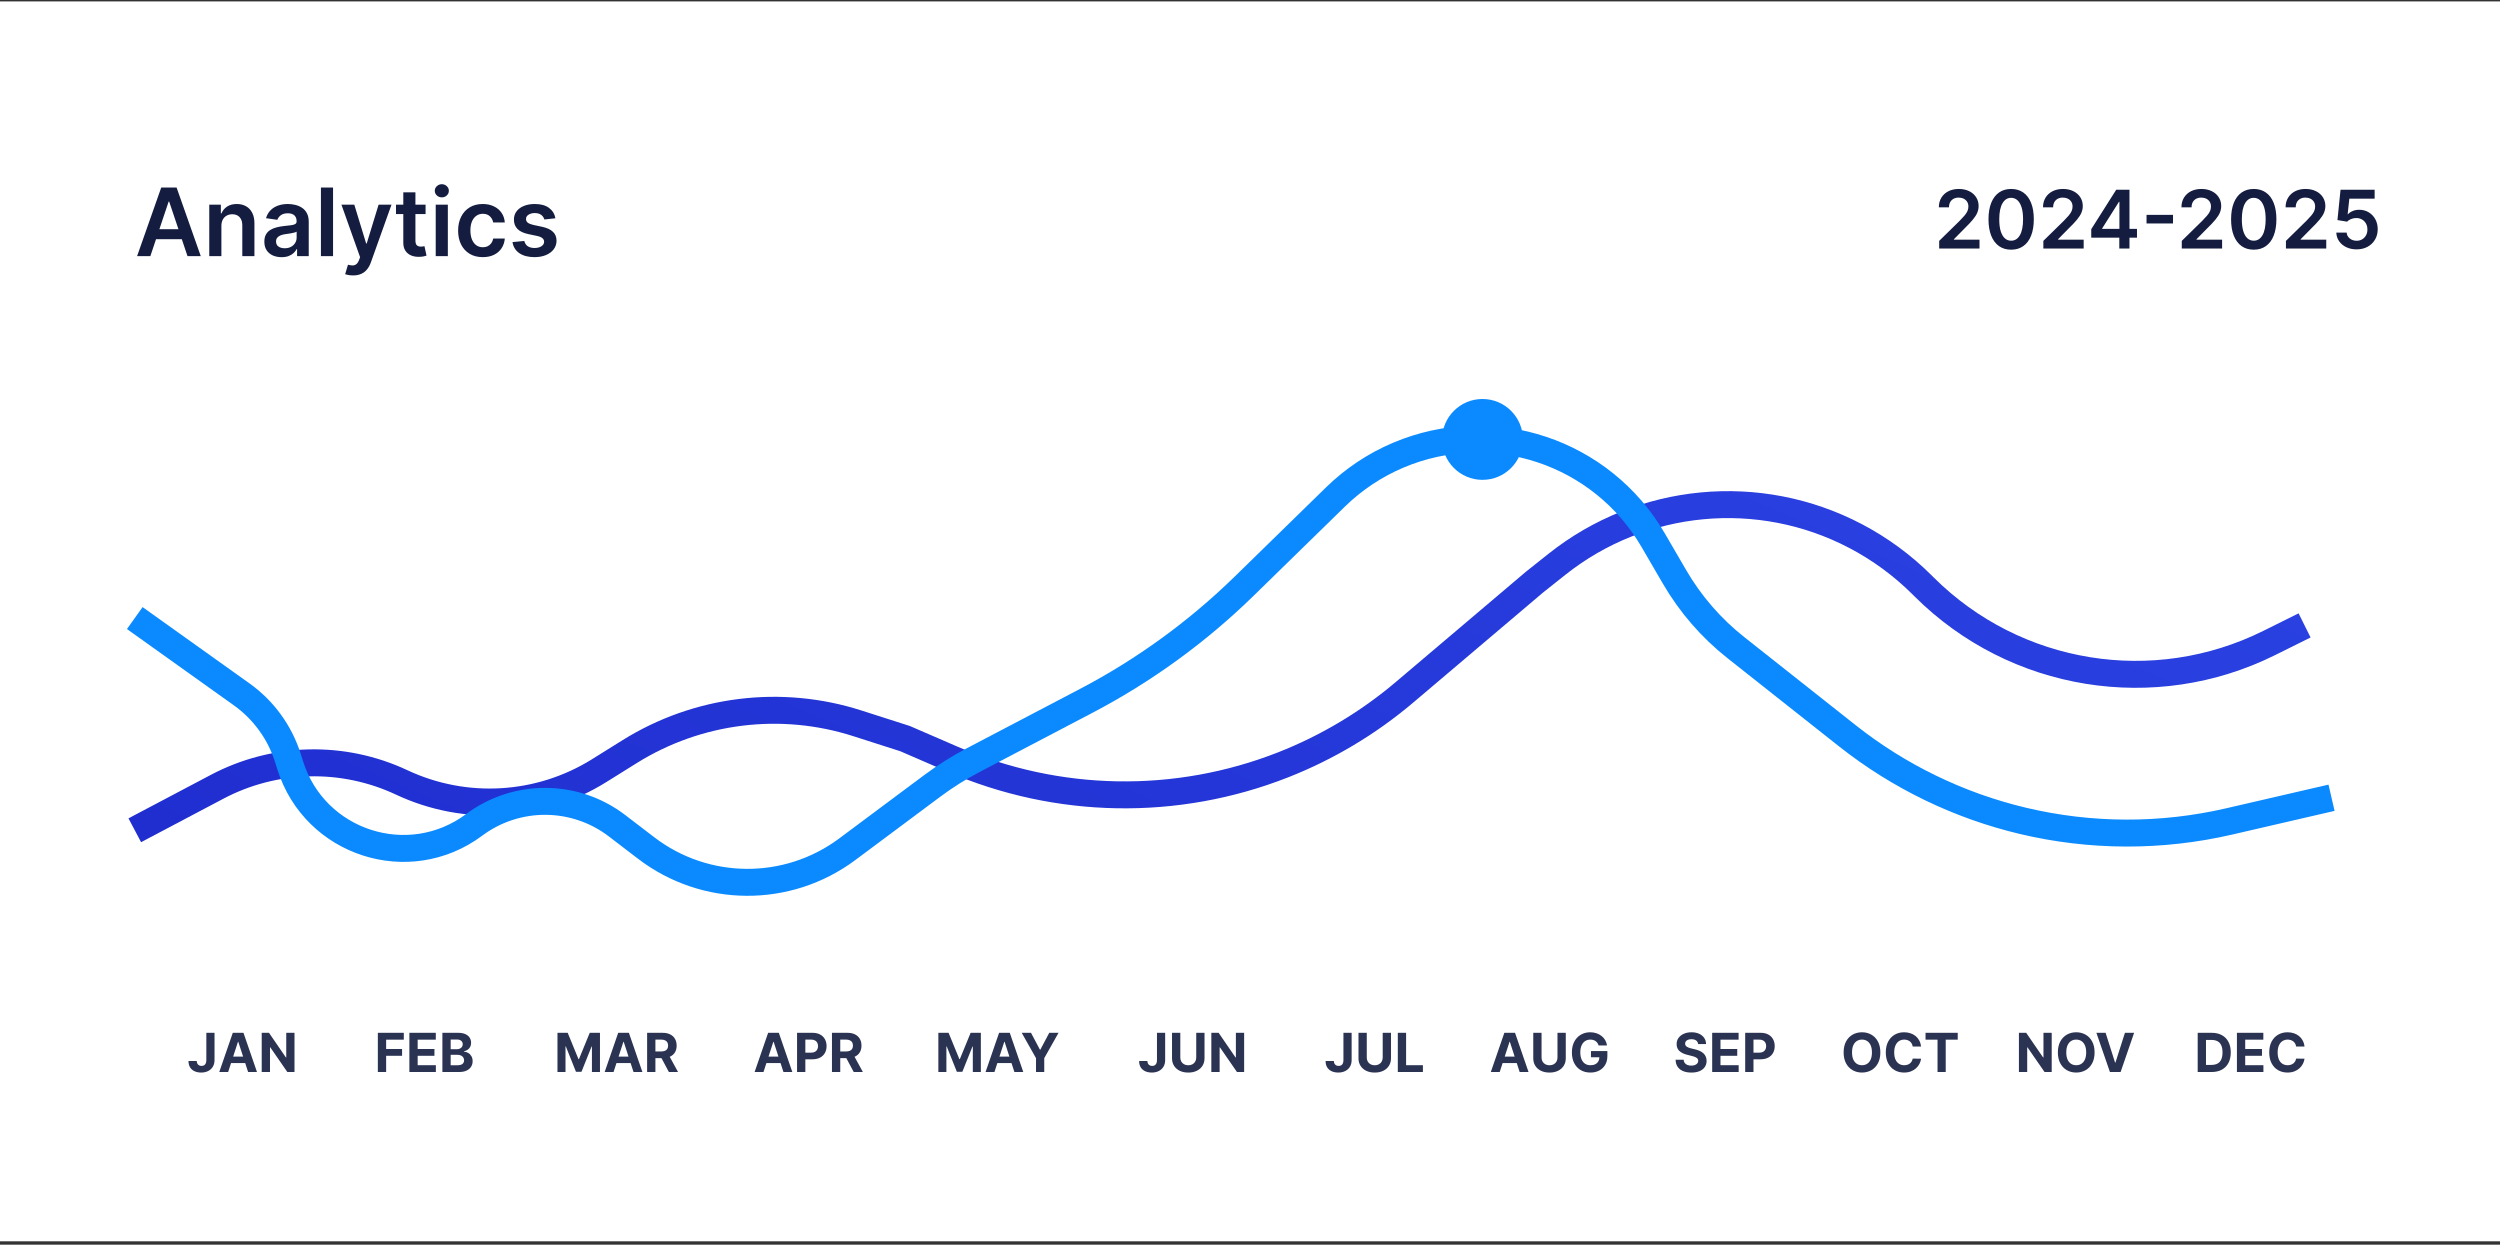 <svg width="699" height="348" viewBox="0 0 699 348" fill="none" xmlns="http://www.w3.org/2000/svg">
<rect x="0" y="0" width="699" height="348" fill="#333333" stroke="none"/>
<rect width="699" height="346.674" transform="translate(0 0.396)" fill="white"/>
<path d="M42.037 71.615H38.328L45.081 52.431H49.372L56.135 71.615H52.425L47.301 56.365H47.152L42.037 71.615ZM42.159 64.093H52.275V66.884H42.159V64.093ZM61.902 63.184V71.615H58.511V57.227H61.752V59.672H61.921C62.252 58.866 62.78 58.226 63.504 57.752C64.235 57.277 65.137 57.04 66.211 57.04C67.204 57.04 68.069 57.252 68.806 57.676C69.549 58.101 70.123 58.716 70.529 59.522C70.941 60.327 71.144 61.305 71.138 62.454V71.615H67.747V62.978C67.747 62.017 67.498 61.264 66.998 60.721C66.505 60.178 65.821 59.906 64.947 59.906C64.353 59.906 63.826 60.037 63.364 60.299C62.908 60.555 62.549 60.927 62.286 61.414C62.03 61.901 61.902 62.491 61.902 63.184ZM78.725 71.905C77.814 71.905 76.992 71.743 76.262 71.418C75.537 71.087 74.963 70.6 74.538 69.957C74.12 69.313 73.911 68.52 73.911 67.577C73.911 66.766 74.061 66.094 74.36 65.564C74.66 65.033 75.069 64.608 75.587 64.29C76.106 63.971 76.69 63.731 77.339 63.568C77.995 63.4 78.672 63.278 79.372 63.203C80.215 63.116 80.898 63.038 81.423 62.969C81.948 62.894 82.329 62.782 82.566 62.632C82.809 62.475 82.931 62.235 82.931 61.91V61.854C82.931 61.148 82.722 60.602 82.303 60.215C81.885 59.828 81.282 59.634 80.496 59.634C79.665 59.634 79.006 59.815 78.519 60.178C78.038 60.54 77.714 60.968 77.545 61.461L74.379 61.011C74.629 60.137 75.041 59.406 75.615 58.819C76.19 58.226 76.892 57.783 77.723 57.489C78.554 57.189 79.472 57.04 80.477 57.04C81.17 57.04 81.86 57.121 82.547 57.283C83.234 57.446 83.862 57.714 84.43 58.089C84.998 58.457 85.454 58.96 85.797 59.597C86.147 60.234 86.322 61.03 86.322 61.985V71.615H83.062V69.638H82.95C82.744 70.038 82.453 70.412 82.079 70.762C81.71 71.106 81.245 71.383 80.683 71.596C80.127 71.802 79.475 71.905 78.725 71.905ZM79.606 69.413C80.287 69.413 80.877 69.279 81.376 69.01C81.876 68.736 82.26 68.374 82.528 67.924C82.803 67.474 82.94 66.984 82.94 66.453V64.758C82.834 64.845 82.653 64.927 82.397 65.001C82.147 65.076 81.866 65.142 81.554 65.198C81.242 65.254 80.933 65.304 80.627 65.348C80.321 65.392 80.055 65.429 79.831 65.46C79.325 65.529 78.872 65.642 78.472 65.798C78.073 65.954 77.757 66.172 77.526 66.453C77.295 66.728 77.18 67.084 77.18 67.521C77.18 68.146 77.408 68.617 77.864 68.936C78.319 69.254 78.9 69.413 79.606 69.413ZM93.122 52.431V71.615H89.731V52.431H93.122ZM98.717 77.01C98.255 77.01 97.827 76.972 97.433 76.897C97.046 76.829 96.737 76.748 96.506 76.654L97.293 74.013C97.786 74.156 98.227 74.225 98.614 74.219C99.001 74.212 99.341 74.091 99.635 73.853C99.934 73.622 100.187 73.235 100.393 72.692L100.684 71.914L95.466 57.227H99.063L102.379 68.093H102.529L105.854 57.227H109.461L103.7 73.357C103.431 74.119 103.076 74.771 102.632 75.314C102.189 75.864 101.645 76.282 101.002 76.57C100.365 76.863 99.603 77.01 98.717 77.01ZM118.992 57.227V59.85H110.721V57.227H118.992ZM112.763 53.78H116.153V67.287C116.153 67.743 116.222 68.093 116.359 68.336C116.503 68.573 116.69 68.736 116.921 68.823C117.152 68.911 117.409 68.954 117.69 68.954C117.902 68.954 118.095 68.939 118.27 68.907C118.451 68.876 118.589 68.848 118.682 68.823L119.254 71.474C119.073 71.537 118.814 71.605 118.476 71.68C118.145 71.755 117.739 71.799 117.259 71.811C116.409 71.836 115.644 71.708 114.964 71.427C114.283 71.14 113.743 70.697 113.343 70.097C112.95 69.498 112.756 68.748 112.763 67.849V53.78ZM121.827 71.615V57.227H125.218V71.615H121.827ZM123.532 55.185C122.995 55.185 122.533 55.007 122.146 54.651C121.759 54.289 121.565 53.855 121.565 53.349C121.565 52.837 121.759 52.403 122.146 52.047C122.533 51.685 122.995 51.504 123.532 51.504C124.075 51.504 124.538 51.685 124.918 52.047C125.306 52.403 125.499 52.837 125.499 53.349C125.499 53.855 125.306 54.289 124.918 54.651C124.538 55.007 124.075 55.185 123.532 55.185ZM134.981 71.896C133.545 71.896 132.311 71.58 131.281 70.95C130.257 70.319 129.467 69.448 128.911 68.336C128.362 67.218 128.087 65.932 128.087 64.477C128.087 63.016 128.368 61.726 128.93 60.608C129.492 59.484 130.285 58.61 131.309 57.986C132.339 57.355 133.557 57.04 134.962 57.04C136.13 57.04 137.163 57.255 138.063 57.686C138.968 58.111 139.689 58.713 140.226 59.494C140.763 60.268 141.069 61.173 141.144 62.21H137.903C137.772 61.517 137.46 60.939 136.967 60.477C136.48 60.009 135.827 59.775 135.009 59.775C134.316 59.775 133.707 59.962 133.182 60.337C132.658 60.705 132.249 61.236 131.955 61.929C131.668 62.622 131.525 63.453 131.525 64.421C131.525 65.401 131.668 66.244 131.955 66.95C132.243 67.649 132.645 68.189 133.164 68.57C133.688 68.945 134.303 69.132 135.009 69.132C135.509 69.132 135.955 69.039 136.349 68.851C136.748 68.658 137.082 68.38 137.351 68.018C137.619 67.656 137.804 67.215 137.903 66.697H141.144C141.063 67.715 140.763 68.617 140.245 69.404C139.727 70.184 139.021 70.796 138.128 71.24C137.235 71.677 136.186 71.896 134.981 71.896ZM155.3 61.03L152.209 61.367C152.122 61.055 151.969 60.761 151.75 60.487C151.538 60.212 151.251 59.99 150.888 59.822C150.526 59.653 150.083 59.569 149.558 59.569C148.853 59.569 148.259 59.722 147.779 60.028C147.304 60.334 147.07 60.73 147.076 61.217C147.07 61.636 147.223 61.976 147.535 62.238C147.853 62.501 148.378 62.716 149.109 62.885L151.563 63.409C152.924 63.703 153.936 64.168 154.598 64.805C155.266 65.442 155.603 66.275 155.609 67.306C155.603 68.211 155.338 69.01 154.813 69.704C154.295 70.391 153.574 70.928 152.649 71.315C151.725 71.702 150.664 71.896 149.465 71.896C147.704 71.896 146.286 71.527 145.212 70.79C144.138 70.047 143.498 69.014 143.292 67.69L146.598 67.371C146.748 68.021 147.067 68.511 147.554 68.842C148.041 69.173 148.675 69.338 149.455 69.338C150.261 69.338 150.907 69.173 151.394 68.842C151.888 68.511 152.134 68.102 152.134 67.615C152.134 67.203 151.975 66.862 151.656 66.594C151.344 66.325 150.857 66.119 150.195 65.976L147.741 65.46C146.361 65.173 145.34 64.689 144.678 64.009C144.016 63.322 143.688 62.454 143.695 61.405C143.688 60.518 143.929 59.75 144.416 59.1C144.909 58.445 145.593 57.939 146.467 57.583C147.348 57.221 148.362 57.04 149.511 57.04C151.197 57.04 152.524 57.399 153.492 58.117C154.467 58.835 155.069 59.806 155.3 61.03Z" fill="#141D40"/>
<path d="M542.198 69.499V67.347L547.906 61.751C548.452 61.2 548.907 60.71 549.271 60.282C549.635 59.853 549.908 59.438 550.09 59.037C550.272 58.636 550.363 58.208 550.363 57.752C550.363 57.233 550.245 56.789 550.01 56.42C549.774 56.045 549.45 55.756 549.038 55.553C548.626 55.349 548.158 55.248 547.633 55.248C547.092 55.248 546.619 55.36 546.212 55.585C545.805 55.804 545.489 56.117 545.265 56.524C545.045 56.931 544.935 57.415 544.935 57.977H542.101C542.101 56.934 542.339 56.026 542.816 55.255C543.292 54.485 543.948 53.888 544.783 53.465C545.623 53.042 546.587 52.831 547.673 52.831C548.776 52.831 549.745 53.037 550.58 53.449C551.415 53.861 552.062 54.426 552.523 55.143C552.988 55.86 553.221 56.679 553.221 57.6C553.221 58.215 553.103 58.82 552.868 59.414C552.632 60.009 552.218 60.667 551.623 61.389C551.035 62.112 550.208 62.987 549.143 64.015L546.308 66.897V67.01H553.47V69.499H542.198ZM562.318 69.812C560.996 69.812 559.861 69.477 558.914 68.808C557.972 68.134 557.246 67.162 556.738 65.894C556.235 64.62 555.983 63.086 555.983 61.293C555.988 59.5 556.243 57.975 556.746 56.717C557.254 55.454 557.98 54.49 558.922 53.826C559.869 53.163 561.001 52.831 562.318 52.831C563.635 52.831 564.767 53.163 565.714 53.826C566.661 54.49 567.387 55.454 567.89 56.717C568.398 57.98 568.653 59.505 568.653 61.293C568.653 63.092 568.398 64.628 567.89 65.902C567.387 67.17 566.661 68.139 565.714 68.808C564.772 69.477 563.64 69.812 562.318 69.812ZM562.318 67.299C563.345 67.299 564.156 66.793 564.751 65.781C565.35 64.764 565.65 63.268 565.65 61.293C565.65 59.987 565.513 58.89 565.24 58.001C564.967 57.113 564.582 56.444 564.084 55.994C563.586 55.539 562.998 55.312 562.318 55.312C561.295 55.312 560.487 55.82 559.893 56.837C559.299 57.849 558.999 59.334 558.994 61.293C558.989 62.605 559.12 63.707 559.387 64.601C559.66 65.495 560.046 66.169 560.543 66.624C561.041 67.074 561.633 67.299 562.318 67.299ZM571.32 69.499V67.347L577.029 61.751C577.575 61.2 578.03 60.71 578.394 60.282C578.757 59.853 579.03 59.438 579.212 59.037C579.394 58.636 579.485 58.208 579.485 57.752C579.485 57.233 579.368 56.789 579.132 56.42C578.897 56.045 578.573 55.756 578.161 55.553C577.749 55.349 577.28 55.248 576.756 55.248C576.215 55.248 575.741 55.36 575.335 55.585C574.928 55.804 574.612 56.117 574.387 56.524C574.168 56.931 574.058 57.415 574.058 57.977H571.224C571.224 56.934 571.462 56.026 571.938 55.255C572.415 54.485 573.07 53.888 573.905 53.465C574.746 53.042 575.709 52.831 576.796 52.831C577.898 52.831 578.867 53.037 579.702 53.449C580.537 53.861 581.185 54.426 581.645 55.143C582.111 55.86 582.344 56.679 582.344 57.6C582.344 58.215 582.226 58.82 581.99 59.414C581.755 60.009 581.34 60.667 580.746 61.389C580.157 62.112 579.33 62.987 578.265 64.015L575.431 66.897V67.01H582.593V69.499H571.32ZM584.712 66.448V64.079L591.689 53.056H593.664V56.428H592.46L587.763 63.87V63.999H597.502V66.448H584.712ZM592.556 69.499V65.725L592.588 64.665V53.056H595.399V69.499H592.556ZM607.574 60.081V62.473H600.172V60.081H607.574ZM610.025 69.499V67.347L615.734 61.751C616.28 61.2 616.734 60.71 617.098 60.282C617.462 59.853 617.735 59.438 617.917 59.037C618.099 58.636 618.19 58.208 618.19 57.752C618.19 57.233 618.073 56.789 617.837 56.42C617.602 56.045 617.278 55.756 616.866 55.553C616.453 55.349 615.985 55.248 615.461 55.248C614.92 55.248 614.446 55.36 614.039 55.585C613.633 55.804 613.317 56.117 613.092 56.524C612.873 56.931 612.763 57.415 612.763 57.977H609.929C609.929 56.934 610.167 56.026 610.643 55.255C611.12 54.485 611.775 53.888 612.61 53.465C613.451 53.042 614.414 52.831 615.501 52.831C616.603 52.831 617.572 53.037 618.407 53.449C619.242 53.861 619.89 54.426 620.35 55.143C620.816 55.86 621.049 56.679 621.049 57.6C621.049 58.215 620.931 58.82 620.695 59.414C620.46 60.009 620.045 60.667 619.451 61.389C618.862 62.112 618.035 62.987 616.97 64.015L614.136 66.897V67.01H621.298V69.499H610.025ZM630.145 69.812C628.823 69.812 627.688 69.477 626.741 68.808C625.799 68.134 625.074 67.162 624.565 65.894C624.062 64.62 623.811 63.086 623.811 61.293C623.816 59.5 624.07 57.975 624.573 56.717C625.082 55.454 625.807 54.49 626.749 53.826C627.697 53.163 628.829 52.831 630.145 52.831C631.462 52.831 632.594 53.163 633.541 53.826C634.489 54.49 635.214 55.454 635.717 56.717C636.226 57.98 636.48 59.505 636.48 61.293C636.48 63.092 636.226 64.628 635.717 65.902C635.214 67.17 634.489 68.139 633.541 68.808C632.599 69.477 631.467 69.812 630.145 69.812ZM630.145 67.299C631.173 67.299 631.984 66.793 632.578 65.781C633.178 64.764 633.477 63.268 633.477 61.293C633.477 59.987 633.341 58.89 633.068 58.001C632.795 57.113 632.409 56.444 631.912 55.994C631.414 55.539 630.825 55.312 630.145 55.312C629.123 55.312 628.315 55.82 627.721 56.837C627.126 57.849 626.827 59.334 626.821 61.293C626.816 62.605 626.947 63.707 627.215 64.601C627.488 65.495 627.873 66.169 628.371 66.624C628.869 67.074 629.46 67.299 630.145 67.299ZM639.148 69.499V67.347L644.856 61.751C645.402 61.2 645.857 60.71 646.221 60.282C646.585 59.853 646.858 59.438 647.04 59.037C647.222 58.636 647.313 58.208 647.313 57.752C647.313 57.233 647.195 56.789 646.96 56.42C646.724 56.045 646.4 55.756 645.988 55.553C645.576 55.349 645.108 55.248 644.583 55.248C644.043 55.248 643.569 55.36 643.162 55.585C642.755 55.804 642.439 56.117 642.215 56.524C641.995 56.931 641.885 57.415 641.885 57.977H639.051C639.051 56.934 639.289 56.026 639.766 55.255C640.242 54.485 640.898 53.888 641.733 53.465C642.573 53.042 643.537 52.831 644.623 52.831C645.726 52.831 646.695 53.037 647.53 53.449C648.365 53.861 649.012 54.426 649.473 55.143C649.938 55.86 650.171 56.679 650.171 57.6C650.171 58.215 650.053 58.82 649.818 59.414C649.582 60.009 649.168 60.667 648.573 61.389C647.985 62.112 647.158 62.987 646.093 64.015L643.258 66.897V67.01H650.42V69.499H639.148ZM658.907 69.724C657.836 69.724 656.878 69.523 656.032 69.121C655.187 68.715 654.515 68.158 654.017 67.451C653.525 66.745 653.262 65.936 653.23 65.027H656.121C656.174 65.701 656.466 66.252 656.996 66.68C657.526 67.103 658.163 67.315 658.907 67.315C659.49 67.315 660.009 67.181 660.464 66.913C660.919 66.646 661.278 66.274 661.54 65.797C661.802 65.321 661.931 64.778 661.925 64.168C661.931 63.547 661.8 62.995 661.532 62.514C661.264 62.032 660.898 61.654 660.432 61.382C659.966 61.103 659.431 60.964 658.826 60.964C658.334 60.959 657.849 61.05 657.373 61.237C656.897 61.424 656.519 61.671 656.241 61.976L653.551 61.534L654.41 53.056H663.949V55.545H656.875L656.402 59.904H656.498C656.803 59.546 657.234 59.248 657.791 59.013C658.347 58.772 658.957 58.652 659.621 58.652C660.617 58.652 661.505 58.887 662.287 59.358C663.068 59.824 663.684 60.466 664.133 61.285C664.583 62.104 664.808 63.041 664.808 64.095C664.808 65.182 664.556 66.151 664.053 67.002C663.555 67.847 662.862 68.514 661.974 69.001C661.09 69.483 660.068 69.724 658.907 69.724Z" fill="#141D40"/>
<path opacity="0.9" d="M57.691 288.774H59.982V296.417C59.982 297.124 59.824 297.738 59.506 298.259C59.192 298.78 58.755 299.181 58.195 299.463C57.634 299.745 56.983 299.886 56.241 299.886C55.581 299.886 54.981 299.77 54.443 299.538C53.907 299.302 53.483 298.945 53.169 298.467C52.855 297.986 52.699 297.381 52.703 296.653H55.01C55.017 296.942 55.076 297.19 55.187 297.397C55.301 297.6 55.456 297.757 55.652 297.868C55.852 297.975 56.087 298.028 56.359 298.028C56.644 298.028 56.885 297.968 57.081 297.846C57.281 297.721 57.433 297.54 57.536 297.3C57.64 297.061 57.691 296.767 57.691 296.417V288.774ZM63.788 299.736H61.304L65.089 288.774H68.075L71.854 299.736H69.371L66.625 291.279H66.539L63.788 299.736ZM63.633 295.427H69.499V297.236H63.633V295.427ZM82.343 288.774V299.736H80.341L75.572 292.836H75.491V299.736H73.174V288.774H75.208L79.939 295.668H80.036V288.774H82.343Z" fill="#141D40"/>
<path opacity="0.9" d="M105.645 299.736V288.774H112.903V290.685H107.963V293.297H112.421V295.208H107.963V299.736H105.645ZM114.462 299.736V288.774H121.849V290.685H116.78V293.297H121.469V295.208H116.78V297.825H121.87V299.736H114.462ZM123.691 299.736V288.774H128.08C128.887 288.774 129.559 288.893 130.098 289.132C130.637 289.372 131.042 289.703 131.313 290.128C131.584 290.549 131.72 291.034 131.72 291.584C131.72 292.012 131.634 292.389 131.463 292.713C131.292 293.034 131.056 293.299 130.757 293.505C130.46 293.709 130.121 293.853 129.74 293.939V294.046C130.157 294.064 130.548 294.182 130.912 294.399C131.279 294.617 131.577 294.922 131.806 295.315C132.034 295.704 132.148 296.167 132.148 296.706C132.148 297.288 132.004 297.807 131.715 298.264C131.429 298.717 131.006 299.076 130.446 299.34C129.886 299.604 129.195 299.736 128.375 299.736H123.691ZM126.009 297.841H127.898C128.544 297.841 129.015 297.718 129.311 297.472C129.608 297.222 129.756 296.89 129.756 296.476C129.756 296.173 129.683 295.905 129.536 295.673C129.39 295.441 129.181 295.259 128.91 295.127C128.642 294.995 128.323 294.929 127.952 294.929H126.009V297.841ZM126.009 293.361H127.727C128.045 293.361 128.327 293.306 128.573 293.195C128.823 293.081 129.019 292.92 129.162 292.713C129.308 292.506 129.381 292.258 129.381 291.969C129.381 291.573 129.24 291.254 128.958 291.011C128.68 290.769 128.284 290.647 127.77 290.647H126.009V293.361Z" fill="#141D40"/>
<path opacity="0.9" d="M155.868 288.774H158.726L161.745 296.139H161.873L164.892 288.774H167.751V299.736H165.502V292.601H165.411L162.575 299.682H161.044L158.207 292.574H158.116V299.736H155.868V288.774ZM171.55 299.736H169.066L172.85 288.774H175.837L179.616 299.736H177.132L174.386 291.279H174.301L171.55 299.736ZM171.394 295.427H177.261V297.236H171.394V295.427ZM180.935 299.736V288.774H185.26C186.088 288.774 186.794 288.922 187.38 289.218C187.968 289.511 188.416 289.926 188.723 290.465C189.034 291 189.189 291.63 189.189 292.355C189.189 293.083 189.032 293.709 188.718 294.233C188.404 294.754 187.949 295.154 187.353 295.432C186.761 295.711 186.043 295.85 185.201 295.85H182.305V293.987H184.827C185.269 293.987 185.637 293.927 185.929 293.805C186.222 293.684 186.439 293.502 186.582 293.259C186.728 293.017 186.802 292.715 186.802 292.355C186.802 291.991 186.728 291.684 186.582 291.434C186.439 291.184 186.22 290.995 185.924 290.867C185.631 290.735 185.262 290.669 184.816 290.669H183.253V299.736H180.935ZM186.855 294.747L189.58 299.736H187.021L184.355 294.747H186.855Z" fill="#141D40"/>
<path opacity="0.9" d="M213.471 299.736H210.987L214.772 288.774H217.758L221.537 299.736H219.054L216.308 291.279H216.222L213.471 299.736ZM213.316 295.427H219.182V297.236H213.316V295.427ZM222.857 299.736V288.774H227.181C228.013 288.774 228.721 288.933 229.306 289.25C229.892 289.564 230.338 290.001 230.645 290.562C230.955 291.118 231.11 291.761 231.11 292.488C231.11 293.216 230.953 293.859 230.639 294.415C230.325 294.972 229.87 295.406 229.274 295.716C228.682 296.027 227.965 296.182 227.123 296.182H224.366V294.324H226.748C227.194 294.324 227.561 294.248 227.851 294.094C228.143 293.937 228.361 293.721 228.504 293.447C228.65 293.168 228.723 292.849 228.723 292.488C228.723 292.125 228.65 291.807 228.504 291.536C228.361 291.261 228.143 291.049 227.851 290.899C227.558 290.745 227.187 290.669 226.737 290.669H225.174V299.736H222.857ZM232.616 299.736V288.774H236.94C237.768 288.774 238.475 288.922 239.06 289.218C239.649 289.511 240.097 289.926 240.404 290.465C240.714 291 240.869 291.63 240.869 292.355C240.869 293.083 240.712 293.709 240.398 294.233C240.084 294.754 239.629 295.154 239.033 295.432C238.441 295.711 237.724 295.85 236.882 295.85H233.986V293.987H236.507C236.949 293.987 237.317 293.927 237.61 293.805C237.902 293.684 238.12 293.502 238.263 293.259C238.409 293.017 238.482 292.715 238.482 292.355C238.482 291.991 238.409 291.684 238.263 291.434C238.12 291.184 237.9 290.995 237.604 290.867C237.312 290.735 236.942 290.669 236.496 290.669H234.933V299.736H232.616ZM238.536 294.747L241.26 299.736H238.701L236.036 294.747H238.536Z" fill="#141D40"/>
<path opacity="0.9" d="M262.364 288.774H265.222L268.241 296.139H268.369L271.388 288.774H274.246V299.736H271.998V292.601H271.907L269.07 299.682H267.539L264.703 292.574H264.612V299.736H262.364V288.774ZM278.045 299.736H275.562L279.346 288.774H282.333L286.111 299.736H283.628L280.882 291.279H280.796L278.045 299.736ZM277.89 295.427H283.756V297.236H277.89V295.427ZM285.67 288.774H288.266L290.766 293.495H290.873L293.372 288.774H295.968L291.97 295.861V299.736H289.668V295.861L285.67 288.774Z" fill="#141D40"/>
<path opacity="0.9" d="M323.489 288.774H325.779V296.417C325.779 297.124 325.621 297.738 325.303 298.259C324.989 298.78 324.552 299.181 323.992 299.463C323.431 299.745 322.78 299.886 322.038 299.886C321.378 299.886 320.778 299.77 320.24 299.538C319.704 299.302 319.28 298.945 318.966 298.467C318.652 297.986 318.496 297.381 318.5 296.653H320.807C320.814 296.942 320.873 297.19 320.984 297.397C321.098 297.6 321.253 297.757 321.449 297.868C321.649 297.975 321.885 298.028 322.156 298.028C322.441 298.028 322.682 297.968 322.878 297.846C323.078 297.721 323.23 297.54 323.333 297.3C323.437 297.061 323.489 296.767 323.489 296.417V288.774ZM334.467 288.774H336.784V295.893C336.784 296.692 336.593 297.391 336.212 297.991C335.833 298.59 335.303 299.058 334.622 299.393C333.94 299.725 333.146 299.891 332.24 299.891C331.33 299.891 330.534 299.725 329.853 299.393C329.171 299.058 328.641 298.59 328.263 297.991C327.885 297.391 327.696 296.692 327.696 295.893V288.774H330.013V295.695C330.013 296.112 330.104 296.483 330.286 296.808C330.472 297.133 330.732 297.388 331.068 297.573C331.403 297.759 331.794 297.852 332.24 297.852C332.69 297.852 333.08 297.759 333.412 297.573C333.748 297.388 334.006 297.133 334.188 296.808C334.374 296.483 334.467 296.112 334.467 295.695V288.774ZM347.86 288.774V299.736H345.858L341.089 292.836H341.009V299.736H338.691V288.774H340.725L345.457 295.668H345.553V288.774H347.86Z" fill="#141D40"/>
<path opacity="0.9" d="M375.625 288.774H377.916V296.417C377.916 297.124 377.757 297.738 377.44 298.259C377.126 298.78 376.689 299.181 376.128 299.463C375.568 299.745 374.917 299.886 374.175 299.886C373.515 299.886 372.915 299.77 372.376 299.538C371.841 299.302 371.416 298.945 371.102 298.467C370.788 297.986 370.633 297.381 370.637 296.653H372.944C372.951 296.942 373.01 297.19 373.12 297.397C373.234 297.6 373.39 297.757 373.586 297.868C373.786 297.975 374.021 298.028 374.292 298.028C374.578 298.028 374.819 297.968 375.015 297.846C375.215 297.721 375.366 297.54 375.47 297.3C375.573 297.061 375.625 296.767 375.625 296.417V288.774ZM386.603 288.774H388.921V295.893C388.921 296.692 388.73 297.391 388.348 297.991C387.97 298.59 387.44 299.058 386.758 299.393C386.077 299.725 385.283 299.891 384.377 299.891C383.467 299.891 382.671 299.725 381.989 299.393C381.308 299.058 380.778 298.59 380.4 297.991C380.021 297.391 379.832 296.692 379.832 295.893V288.774H382.15V295.695C382.15 296.112 382.241 296.483 382.423 296.808C382.608 297.133 382.869 297.388 383.204 297.573C383.54 297.759 383.931 297.852 384.377 297.852C384.826 297.852 385.217 297.759 385.549 297.573C385.884 297.388 386.143 297.133 386.325 296.808C386.51 296.483 386.603 296.112 386.603 295.695V288.774ZM390.828 299.736V288.774H393.145V297.825H397.845V299.736H390.828Z" fill="#141D40"/>
<path opacity="0.9" d="M419.315 299.736H416.832L420.616 288.774H423.603L427.381 299.736H424.898L422.152 291.279H422.066L419.315 299.736ZM419.16 295.427H425.026V297.236H419.16V295.427ZM435.472 288.774H437.79V295.893C437.79 296.692 437.599 297.391 437.217 297.991C436.839 298.59 436.309 299.058 435.627 299.393C434.946 299.725 434.152 299.891 433.245 299.891C432.335 299.891 431.54 299.725 430.858 299.393C430.176 299.058 429.646 298.59 429.268 297.991C428.89 297.391 428.701 296.692 428.701 295.893V288.774H431.019V295.695C431.019 296.112 431.11 296.483 431.292 296.808C431.477 297.133 431.738 297.388 432.073 297.573C432.408 297.759 432.799 297.852 433.245 297.852C433.695 297.852 434.086 297.759 434.417 297.573C434.753 297.388 435.012 297.133 435.194 296.808C435.379 296.483 435.472 296.112 435.472 295.695V288.774ZM446.965 292.317C446.89 292.057 446.785 291.827 446.649 291.627C446.514 291.423 446.348 291.252 446.152 291.113C445.959 290.97 445.738 290.861 445.488 290.786C445.242 290.711 444.969 290.674 444.669 290.674C444.109 290.674 443.616 290.813 443.192 291.091C442.77 291.37 442.442 291.775 442.207 292.307C441.971 292.835 441.853 293.48 441.853 294.244C441.853 295.008 441.969 295.657 442.201 296.192C442.433 296.728 442.762 297.136 443.186 297.418C443.611 297.697 444.112 297.836 444.69 297.836C445.215 297.836 445.663 297.743 446.034 297.557C446.408 297.368 446.694 297.102 446.89 296.76C447.09 296.417 447.19 296.012 447.19 295.545L447.661 295.614H444.835V293.869H449.422V295.25C449.422 296.214 449.219 297.042 448.812 297.734C448.405 298.423 447.845 298.954 447.131 299.329C446.417 299.7 445.6 299.886 444.68 299.886C443.652 299.886 442.749 299.659 441.971 299.206C441.193 298.749 440.587 298.102 440.151 297.263C439.72 296.421 439.504 295.422 439.504 294.266C439.504 293.377 439.632 292.585 439.889 291.889C440.15 291.19 440.514 290.597 440.981 290.112C441.448 289.627 441.993 289.257 442.613 289.004C443.234 288.751 443.907 288.624 444.631 288.624C445.252 288.624 445.83 288.715 446.366 288.897C446.901 289.075 447.375 289.329 447.789 289.657C448.207 289.985 448.548 290.376 448.812 290.829C449.076 291.279 449.245 291.775 449.32 292.317H446.965Z" fill="#141D40"/>
<path opacity="0.9" d="M474.796 291.926C474.753 291.495 474.569 291.159 474.244 290.92C473.92 290.681 473.479 290.562 472.922 290.562C472.544 290.562 472.225 290.615 471.964 290.722C471.704 290.826 471.504 290.97 471.365 291.156C471.229 291.341 471.161 291.552 471.161 291.787C471.154 291.984 471.195 292.155 471.285 292.301C471.377 292.447 471.504 292.574 471.665 292.681C471.825 292.785 472.011 292.876 472.221 292.954C472.432 293.029 472.657 293.093 472.896 293.147L473.881 293.382C474.359 293.489 474.798 293.632 475.197 293.811C475.597 293.989 475.943 294.208 476.236 294.469C476.528 294.729 476.755 295.036 476.915 295.39C477.08 295.743 477.163 296.148 477.167 296.605C477.163 297.275 476.992 297.857 476.653 298.35C476.318 298.838 475.832 299.218 475.197 299.49C474.566 299.757 473.804 299.891 472.912 299.891C472.027 299.891 471.256 299.755 470.599 299.484C469.946 299.213 469.436 298.812 469.069 298.28C468.705 297.745 468.514 297.083 468.496 296.294H470.739C470.764 296.662 470.869 296.969 471.054 297.215C471.243 297.457 471.495 297.641 471.809 297.766C472.127 297.887 472.485 297.948 472.885 297.948C473.277 297.948 473.618 297.891 473.907 297.777C474.2 297.663 474.426 297.504 474.587 297.3C474.748 297.097 474.828 296.863 474.828 296.599C474.828 296.353 474.755 296.146 474.608 295.978C474.466 295.811 474.255 295.668 473.977 295.55C473.702 295.432 473.365 295.325 472.965 295.229L471.772 294.929C470.847 294.704 470.118 294.353 469.582 293.875C469.047 293.397 468.781 292.753 468.785 291.943C468.781 291.279 468.958 290.699 469.315 290.203C469.675 289.707 470.169 289.32 470.797 289.041C471.425 288.763 472.139 288.624 472.938 288.624C473.752 288.624 474.462 288.763 475.069 289.041C475.679 289.32 476.154 289.707 476.493 290.203C476.832 290.699 477.006 291.273 477.017 291.926H474.796ZM478.726 299.736V288.774H486.112V290.685H481.044V293.297H485.732V295.208H481.044V297.825H486.134V299.736H478.726ZM487.955 299.736V288.774H492.28C493.111 288.774 493.82 288.933 494.405 289.25C494.99 289.564 495.436 290.001 495.743 290.562C496.053 291.118 496.209 291.761 496.209 292.488C496.209 293.216 496.052 293.859 495.738 294.415C495.424 294.972 494.969 295.406 494.373 295.716C493.78 296.027 493.063 296.182 492.221 296.182H489.464V294.324H491.846C492.292 294.324 492.66 294.248 492.949 294.094C493.242 293.937 493.459 293.721 493.602 293.447C493.748 293.168 493.821 292.849 493.821 292.488C493.821 292.125 493.748 291.807 493.602 291.536C493.459 291.261 493.242 291.049 492.949 290.899C492.656 290.745 492.285 290.669 491.836 290.669H490.273V299.736H487.955Z" fill="#141D40"/>
<path opacity="0.9" d="M525.745 294.255C525.745 295.45 525.519 296.467 525.065 297.306C524.616 298.144 524.002 298.785 523.224 299.227C522.45 299.666 521.579 299.886 520.612 299.886C519.638 299.886 518.764 299.664 517.989 299.222C517.215 298.78 516.603 298.139 516.153 297.3C515.704 296.462 515.479 295.447 515.479 294.255C515.479 293.059 515.704 292.042 516.153 291.204C516.603 290.365 517.215 289.727 517.989 289.288C518.764 288.845 519.638 288.624 520.612 288.624C521.579 288.624 522.45 288.845 523.224 289.288C524.002 289.727 524.616 290.365 525.065 291.204C525.519 292.042 525.745 293.059 525.745 294.255ZM523.395 294.255C523.395 293.48 523.279 292.827 523.047 292.296C522.819 291.764 522.496 291.361 522.079 291.086C521.661 290.811 521.172 290.674 520.612 290.674C520.052 290.674 519.563 290.811 519.145 291.086C518.728 291.361 518.403 291.764 518.171 292.296C517.943 292.827 517.829 293.48 517.829 294.255C517.829 295.029 517.943 295.682 518.171 296.214C518.403 296.746 518.728 297.149 519.145 297.424C519.563 297.698 520.052 297.836 520.612 297.836C521.172 297.836 521.661 297.698 522.079 297.424C522.496 297.149 522.819 296.746 523.047 296.214C523.279 295.682 523.395 295.029 523.395 294.255ZM537.134 292.612H534.79C534.747 292.308 534.659 292.039 534.527 291.803C534.395 291.564 534.226 291.361 534.019 291.193C533.812 291.025 533.573 290.897 533.302 290.808C533.034 290.719 532.743 290.674 532.429 290.674C531.862 290.674 531.368 290.815 530.947 291.097C530.525 291.375 530.199 291.782 529.967 292.317C529.735 292.849 529.619 293.495 529.619 294.255C529.619 295.036 529.735 295.693 529.967 296.225C530.203 296.756 530.531 297.158 530.952 297.429C531.373 297.7 531.86 297.836 532.413 297.836C532.724 297.836 533.011 297.795 533.275 297.713C533.542 297.631 533.78 297.511 533.987 297.354C534.194 297.193 534.365 296.999 534.501 296.771C534.64 296.542 534.736 296.282 534.79 295.989L537.134 296C537.073 296.503 536.922 296.988 536.679 297.456C536.44 297.92 536.117 298.335 535.71 298.703C535.307 299.067 534.825 299.356 534.265 299.57C533.708 299.78 533.079 299.886 532.376 299.886C531.398 299.886 530.524 299.664 529.753 299.222C528.986 298.78 528.379 298.139 527.933 297.3C527.491 296.462 527.269 295.447 527.269 294.255C527.269 293.059 527.494 292.042 527.944 291.204C528.393 290.365 529.004 289.727 529.774 289.288C530.545 288.845 531.412 288.624 532.376 288.624C533.011 288.624 533.6 288.713 534.142 288.892C534.688 289.07 535.171 289.33 535.593 289.673C536.014 290.012 536.356 290.428 536.62 290.92C536.888 291.413 537.059 291.976 537.134 292.612ZM538.379 290.685V288.774H547.382V290.685H544.025V299.736H541.735V290.685H538.379Z" fill="#141D40"/>
<path opacity="0.9" d="M573.658 288.774V299.736H571.656L566.887 292.836H566.806V299.736H564.489V288.774H566.523L571.254 295.668H571.351V288.774H573.658ZM585.646 294.255C585.646 295.45 585.419 296.467 584.966 297.306C584.517 298.144 583.903 298.785 583.125 299.227C582.351 299.666 581.48 299.886 580.513 299.886C579.539 299.886 578.665 299.664 577.89 299.222C577.116 298.78 576.504 298.139 576.054 297.3C575.605 296.462 575.38 295.447 575.38 294.255C575.38 293.059 575.605 292.042 576.054 291.204C576.504 290.365 577.116 289.727 577.89 289.288C578.665 288.845 579.539 288.624 580.513 288.624C581.48 288.624 582.351 288.845 583.125 289.288C583.903 289.727 584.517 290.365 584.966 291.204C585.419 292.042 585.646 293.059 585.646 294.255ZM583.296 294.255C583.296 293.48 583.18 292.827 582.948 292.296C582.72 291.764 582.397 291.361 581.98 291.086C581.562 290.811 581.073 290.674 580.513 290.674C579.953 290.674 579.464 290.811 579.046 291.086C578.629 291.361 578.304 291.764 578.072 292.296C577.844 292.827 577.73 293.48 577.73 294.255C577.73 295.029 577.844 295.682 578.072 296.214C578.304 296.746 578.629 297.149 579.046 297.424C579.464 297.698 579.953 297.836 580.513 297.836C581.073 297.836 581.562 297.698 581.98 297.424C582.397 297.149 582.72 296.746 582.948 296.214C583.18 295.682 583.296 295.029 583.296 294.255ZM588.725 288.774L591.375 297.102H591.476L594.131 288.774H596.7L592.921 299.736H589.935L586.15 288.774H588.725Z" fill="#141D40"/>
<path opacity="0.9" d="M618.362 299.736H614.476V288.774H618.394C619.497 288.774 620.446 288.993 621.242 289.432C622.037 289.868 622.649 290.494 623.078 291.311C623.509 292.128 623.725 293.106 623.725 294.244C623.725 295.386 623.509 296.367 623.078 297.188C622.649 298.009 622.034 298.639 621.231 299.077C620.432 299.516 619.475 299.736 618.362 299.736ZM616.794 297.75H618.266C618.951 297.75 619.527 297.629 619.994 297.386C620.465 297.14 620.819 296.76 621.054 296.246C621.293 295.729 621.413 295.061 621.413 294.244C621.413 293.434 621.293 292.772 621.054 292.258C620.819 291.744 620.467 291.366 620 291.124C619.532 290.881 618.956 290.76 618.271 290.76H616.794V297.75ZM625.442 299.736V288.774H632.829V290.685H627.76V293.297H632.449V295.208H627.76V297.825H632.85V299.736H625.442ZM644.343 292.612H641.999C641.956 292.308 641.869 292.039 641.737 291.803C641.604 291.564 641.435 291.361 641.228 291.193C641.021 291.025 640.782 290.897 640.511 290.808C640.243 290.719 639.952 290.674 639.638 290.674C639.071 290.674 638.577 290.815 638.156 291.097C637.735 291.375 637.408 291.782 637.176 292.317C636.944 292.849 636.828 293.495 636.828 294.255C636.828 295.036 636.944 295.693 637.176 296.225C637.412 296.756 637.74 297.158 638.161 297.429C638.582 297.7 639.069 297.836 639.622 297.836C639.933 297.836 640.22 297.795 640.484 297.713C640.752 297.631 640.989 297.511 641.196 297.354C641.403 297.193 641.574 296.999 641.71 296.771C641.849 296.542 641.945 296.282 641.999 295.989L644.343 296C644.283 296.503 644.131 296.988 643.888 297.456C643.649 297.92 643.326 298.335 642.919 298.703C642.516 299.067 642.034 299.356 641.474 299.57C640.918 299.78 640.288 299.886 639.585 299.886C638.607 299.886 637.733 299.664 636.962 299.222C636.195 298.78 635.588 298.139 635.142 297.3C634.7 296.462 634.478 295.447 634.478 294.255C634.478 293.059 634.703 292.042 635.153 291.204C635.602 290.365 636.213 289.727 636.983 289.288C637.754 288.845 638.621 288.624 639.585 288.624C640.22 288.624 640.809 288.713 641.351 288.892C641.897 289.07 642.381 289.33 642.802 289.673C643.223 290.012 643.565 290.428 643.829 290.92C644.097 291.413 644.268 291.976 644.343 292.612Z" fill="#141D40"/>
<path d="M37.682 232.14L60.721 219.977C76.776 211.5 95.879 211.051 112.315 218.765V218.765C130.086 227.104 150.874 225.865 167.528 215.473L176.034 210.164C195.062 198.291 218.351 195.392 239.71 202.239L253.053 206.516L266.334 212.27C295.711 224.996 328.933 225.567 358.731 213.86V213.86C371.107 208.998 382.598 202.129 392.741 193.531L428.99 162.805L435.298 157.79C459.122 138.849 491.878 135.75 518.831 149.887V149.887C525.633 153.455 531.862 158.022 537.31 163.436L538.055 164.177C563.526 189.49 602.291 195.768 634.45 179.788L644.361 174.864" stroke="url(#paint0_linear_1321_282)" stroke-width="7.536"/>
<path d="M37.682 172.81L67.571 194.145C73.701 198.52 78.239 204.771 80.502 211.954L81.151 214.013C88.006 235.776 114.286 244.267 132.58 230.631V230.631C144.461 221.774 160.776 221.879 172.543 230.887L180.646 237.091C197.207 249.769 220.171 249.917 236.893 237.451L260.675 219.724C264.3 217.021 268.133 214.609 272.139 212.51L303.704 195.965C319.914 187.47 334.799 176.657 347.891 163.869L373.408 138.945C378.489 133.981 384.457 130.014 391.001 127.25V127.25C417.34 116.125 447.844 126.306 462.22 151.022L468.19 161.283C472.62 168.9 478.442 175.615 485.354 181.08L516.515 205.721C530.953 217.137 547.713 225.257 565.62 229.511V229.511C584.556 234.011 604.276 234.069 623.238 229.682L651.897 223.052" stroke="#0B8AFF" stroke-width="7.536"/>
<circle cx="414.502" cy="122.863" r="11.305" fill="#0B8AFF"/>
<defs>
<linearGradient id="paint0_linear_1321_282" x1="641.117" y1="127.077" x2="507.178" y2="435.818" gradientUnits="userSpaceOnUse">
<stop stop-color="#2B43E3"/>
<stop offset="0.996" stop-color="#202ED0"/>
</linearGradient>
</defs>
</svg>
